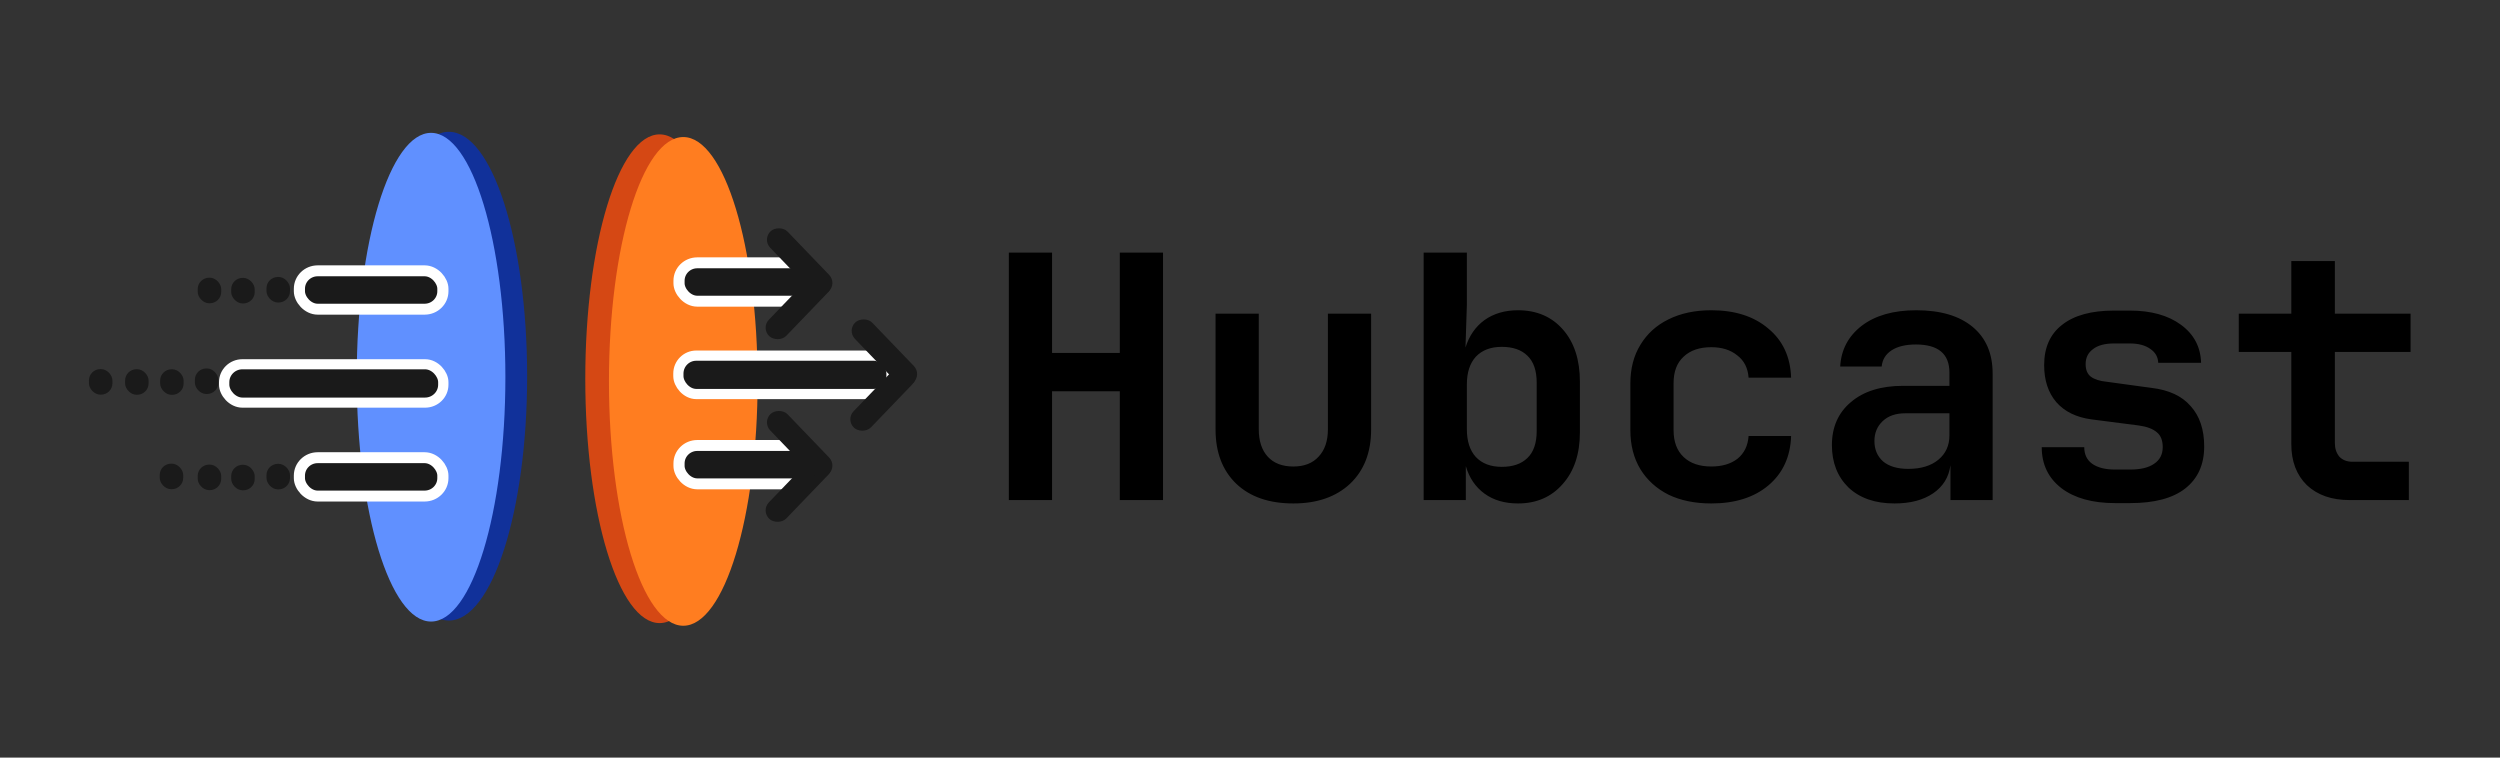 <?xml version="1.0" encoding="UTF-8" standalone="no"?>
<!-- Created with Inkscape (http://www.inkscape.org/) -->

<svg
   width="297mm"
   height="90mm"
   viewBox="0 0 297 90"
   version="1.1"
   id="svg1"
   xml:space="preserve"
   inkscape:version="1.3.2 (091e20e, 2023-11-25)"
   sodipodi:docname="logo.svg"
   inkscape:export-filename="logo.png"
   inkscape:export-xdpi="96"
   inkscape:export-ydpi="96"
   xmlns:inkscape="http://www.inkscape.org/namespaces/inkscape"
   xmlns:sodipodi="http://sodipodi.sourceforge.net/DTD/sodipodi-0.dtd"
   xmlns="http://www.w3.org/2000/svg"
   xmlns:svg="http://www.w3.org/2000/svg"><rect x="0" y="0" width="297" height="90" fill="#333333" stroke="none"/><sodipodi:namedview
     id="namedview1"
     pagecolor="#ffffff"
     bordercolor="#000000"
     borderopacity="0.25"
     inkscape:showpageshadow="2"
     inkscape:pageopacity="0.0"
     inkscape:pagecheckerboard="0"
     inkscape:deskcolor="#d1d1d1"
     inkscape:document-units="mm"
     inkscape:zoom="0.5946522"
     inkscape:cx="526.3581"
     inkscape:cy="128.64663"
     inkscape:window-width="1512"
     inkscape:window-height="916"
     inkscape:window-x="0"
     inkscape:window-y="38"
     inkscape:window-maximized="0"
     inkscape:current-layer="layer1"
     inkscape:export-bgcolor="#ffffffff" /><defs
     id="defs1"><rect
       x="514.586"
       y="247.203"
       width="575.126"
       height="253.93"
       id="rect12" /><inkscape:path-effect
       effect="powerclip"
       id="path-effect10"
       is_visible="true"
       lpeversion="1"
       inverse="true"
       flatten="false"
       hide_clip="false"
       message="Use fill-rule evenodd on &lt;b&gt;fill and stroke&lt;/b&gt; dialog if no flatten result after convert clip to paths." /><clipPath
       clipPathUnits="userSpaceOnUse"
       id="clipPath4"><rect
         style="fill:#e24329;fill-opacity:1;stroke-width:1.761;stroke-dasharray:none"
         id="rect5"
         width="21.709"
         height="52.541"
         x="236.593"
         y="33.35"
         ry="1.127" /></clipPath><clipPath
       clipPathUnits="userSpaceOnUse"
       id="clipPath7"><rect
         style="fill:#ffffff;fill-opacity:1;stroke-width:1.761;stroke-dasharray:none"
         id="rect8"
         width="49.395"
         height="69.845"
         x="214.57"
         y="64.811"
         ry="1.127" /></clipPath><clipPath
       clipPathUnits="userSpaceOnUse"
       id="clipPath9"><rect
         style="display:block;fill:#ffffff;fill-opacity:1;stroke-width:1.761;stroke-dasharray:none"
         id="rect10"
         width="5.034"
         height="43.732"
         x="213.311"
         y="81.486"
         ry="1.127" /></clipPath></defs><g
     inkscape:label="Layer 1"
     inkscape:groupmode="layer"
     id="layer1"><g
       id="g5"
       transform="translate(0,-0.065)" /><ellipse
       style="fill:#11319a;fill-opacity:1;stroke-width:2.774;stroke-dasharray:none"
       id="path5-9"
       cx="53.33"
       cy="44.69"
       rx="9.294"
       ry="29.029" /><ellipse
       style="fill:#6090ff;fill-opacity:1;stroke-width:2.704;stroke-dasharray:none"
       id="path5"
       cx="51.21"
       cy="44.812"
       rx="8.83"
       ry="29.029" /><ellipse
       style="fill:#d54814;fill-opacity:1;stroke-width:2.704;stroke-dasharray:none"
       id="path5-8"
       cx="78.362"
       cy="44.993"
       rx="8.83"
       ry="29.029" /><ellipse
       style="fill:#ff7d20;fill-opacity:1;stroke-width:2.704;stroke-dasharray:none"
       id="path5-8-1"
       cx="81.174"
       cy="45.31"
       rx="8.83"
       ry="29.029" /><rect
       style="fill:#1a1a1a;fill-opacity:1;stroke:#ffffff;stroke-width:1.213;stroke-dasharray:none"
       id="rect11-3-1"
       width="25.32"
       height="4.56"
       x="80.591"
       y="42.249"
       ry="2.128" /><rect
       style="fill:#1a1a1a;fill-opacity:1;stroke:none;stroke-width:1.214;stroke-dasharray:none"
       id="rect11-3-1-8"
       width="9.932"
       height="2.816"
       x="31.598"
       y="106.996"
       ry="1.408"
       transform="matrix(0.693,-0.721,0.734,0.679,0,0)" /><rect
       style="fill:#1a1a1a;fill-opacity:1;stroke:none;stroke-width:1.214;stroke-dasharray:none"
       id="rect11-3-1-8-1"
       width="9.932"
       height="2.816"
       x="97.13"
       y="45.34"
       ry="1.408"
       transform="matrix(0.693,0.721,0.734,-0.679,0,0)" /><g
       id="g6"
       transform="matrix(1.127,0,0,1.105,-7.11,-20.772)"><rect
         style="fill:#1a1a1a;fill-opacity:1;stroke:#ffffff;stroke-width:1.175;stroke-dasharray:none"
         id="rect11-2-8"
         width="14.024"
         height="4.125"
         x="77.887"
         y="47.054"
         ry="1.925" /><rect
         style="fill:#1a1a1a;fill-opacity:1;stroke:none;stroke-width:1.087;stroke-dasharray:none"
         id="rect11-3-1-8-8-4"
         width="8.904"
         height="2.522"
         x="19.974"
         y="100.038"
         ry="1.261"
         transform="rotate(-46.69)" /><rect
         style="fill:#1a1a1a;fill-opacity:1;stroke:none;stroke-width:1.087;stroke-dasharray:none"
         id="rect11-3-1-8-1-6-5"
         width="8.904"
         height="2.522"
         x="91.786"
         y="32.511"
         ry="1.261"
         transform="matrix(0.686,0.728,0.728,-0.686,0,0)" /></g><g
       id="g6-9"
       transform="matrix(1.127,0,0,1.105,-7.11,0.928)"><rect
         style="fill:#1a1a1a;fill-opacity:1;stroke:#ffffff;stroke-width:1.175;stroke-dasharray:none"
         id="rect11-2-8-8"
         width="14.024"
         height="4.125"
         x="77.887"
         y="47.054"
         ry="1.925" /><rect
         style="fill:#1a1a1a;fill-opacity:1;stroke:none;stroke-width:1.087;stroke-dasharray:none"
         id="rect11-3-1-8-8-4-2"
         width="8.904"
         height="2.522"
         x="19.974"
         y="100.038"
         ry="1.261"
         transform="rotate(-46.69)" /><rect
         style="fill:#1a1a1a;fill-opacity:1;stroke:none;stroke-width:1.087;stroke-dasharray:none"
         id="rect11-3-1-8-1-6-5-0"
         width="8.904"
         height="2.522"
         x="91.786"
         y="32.511"
         ry="1.261"
         transform="matrix(0.686,0.728,0.728,-0.686,0,0)" /></g><g
       id="g2"
       transform="matrix(1.127,0,0,1.105,-6.1,-21.198)"><rect
         style="fill:#1a1a1a;fill-opacity:1;stroke:#ffffff;stroke-width:1.087;stroke-dasharray:none"
         id="rect11-3"
         width="23.099"
         height="4.125"
         x="29.043"
         y="58.345"
         ry="1.925" /><rect
         style="fill:#1a1a1a;fill-opacity:1;stroke-width:0.572"
         id="rect11-0-0-17"
         width="2.475"
         height="2.75"
         x="14.788"
         y="58.864"
         ry="1.211" /><rect
         style="fill:#1a1a1a;fill-opacity:1;stroke-width:0.572"
         id="rect11-0-0-10"
         width="2.475"
         height="2.75"
         x="22.293"
         y="58.883"
         ry="1.211" /><rect
         style="fill:#1a1a1a;fill-opacity:1;stroke-width:0.572"
         id="rect11-0-0-10-1"
         width="2.475"
         height="2.75"
         x="18.6"
         y="58.876"
         ry="1.211" /><rect
         style="fill:#1a1a1a;fill-opacity:1;stroke-width:0.572"
         id="rect11-0-0-2"
         width="2.475"
         height="2.75"
         x="25.955"
         y="58.795"
         ry="1.211" /></g><g
       id="g3"
       transform="matrix(1.127,0,0,1.105,-6.009,-20.772)"><rect
         style="fill:#1a1a1a;fill-opacity:1;stroke:#ffffff;stroke-width:1.175;stroke-dasharray:none"
         id="rect11"
         width="15.124"
         height="4.125"
         x="36.893"
         y="68.005"
         ry="1.925" /><rect
         style="fill:#1a1a1a;fill-opacity:1;stroke-width:0.572"
         id="rect11-0-0"
         width="2.475"
         height="2.75"
         x="26.174"
         y="68.745"
         ry="1.211" /><rect
         style="fill:#1a1a1a;fill-opacity:1;stroke-width:0.572"
         id="rect11-0-0-1"
         width="2.475"
         height="2.75"
         x="29.705"
         y="68.764"
         ry="1.211" /><rect
         style="fill:#1a1a1a;fill-opacity:1;stroke-width:0.572"
         id="rect11-0-0-1-4"
         width="2.475"
         height="2.75"
         x="22.169"
         y="68.645"
         ry="1.211" /><rect
         style="fill:#1a1a1a;fill-opacity:1;stroke-width:0.572"
         id="rect11-0-0-0"
         width="2.475"
         height="2.75"
         x="33.424"
         y="68.664"
         ry="1.211" /></g><g
       id="g1"
       transform="matrix(1.127,0,0,1.105,-4.943,-20.772)"><rect
         style="fill:#1a1a1a;fill-opacity:1;stroke:#ffffff;stroke-width:1.175;stroke-dasharray:none"
         id="rect11-1"
         width="15.124"
         height="4.125"
         x="35.948"
         y="47.914"
         ry="1.925" /><rect
         style="fill:#1a1a1a;fill-opacity:1;stroke-width:0.572"
         id="rect11-0-0-9"
         width="2.475"
         height="2.75"
         x="25.229"
         y="48.654"
         ry="1.211" /><rect
         style="fill:#1a1a1a;fill-opacity:1;stroke-width:0.572"
         id="rect11-0-0-1-45"
         width="2.475"
         height="2.75"
         x="28.759"
         y="48.673"
         ry="1.211" /><rect
         style="fill:#1a1a1a;fill-opacity:1;stroke-width:0.572"
         id="rect11-0-0-0-3"
         width="2.475"
         height="2.75"
         x="32.478"
         y="48.573"
         ry="1.211" /></g><path
       style="font-weight:bold;font-size:133.333px;font-family:'JetBrains Mono';-inkscape-font-specification:'JetBrains Mono Bold';white-space:pre;stroke-width:5.08"
       d="M 524.853,390.839 V 293.506 h 16.667 v 39.467 h 26.133 V 293.506 h 16.667 v 97.333 H 567.652 V 348.04 H 541.519 v 42.8 z m 109.733,1.333 q -14,0 -22,-7.733 -8,-7.867 -8,-21.333 v -45.6 h 16.667 v 45.467 q 0,6.933 3.467,10.8 3.467,3.867 9.867,3.867 6.267,0 9.733,-3.867 3.6,-3.867 3.6,-10.8 v -45.467 h 16.667 v 45.6 q 0,13.467 -8.133,21.333 -8.133,7.733 -21.867,7.733 z m 86.666,0 q -7.733,0 -12.933,-3.867 -5.2,-3.867 -7.2,-10.8 v 13.333 H 684.852 V 293.506 h 16.667 v 20.533 l -0.533,16.8 q 2.133,-6.933 7.333,-10.8 5.333,-3.867 12.933,-3.867 10.8,0 17.333,7.6 6.533,7.6 6.533,20.533 v 19.867 q 0,12.8 -6.667,20.4 -6.533,7.6 -17.2,7.6 z m -6.267,-14.4 q 6.4,0 9.867,-3.467 3.6,-3.467 3.6,-10.667 v -18.933 q 0,-7.2 -3.6,-10.667 -3.467,-3.467 -9.867,-3.467 -6.4,0 -10,3.867 -3.467,3.867 -3.467,10.933 v 17.6 q 0,7.067 3.467,10.933 3.6,3.867 10,3.867 z m 80.8,14.4 q -9.467,0 -16.533,-3.467 -6.933,-3.6 -10.8,-10 -3.867,-6.533 -3.867,-15.333 v -18.4 q 0,-8.8 3.867,-15.2 3.867,-6.533 10.8,-10 7.067,-3.6 16.533,-3.6 13.733,0 22,7.2 8.4,7.067 8.8,19.333 h -16.4 q -0.4,-5.733 -4.4,-8.8 -3.867,-3.2 -10,-3.2 -6.8,0 -10.667,3.733 -3.867,3.6 -3.867,10.4 v 18.533 q 0,6.8 3.867,10.533 3.867,3.733 10.667,3.733 6.267,0 10.133,-3.067 3.867,-3.2 4.267,-8.933 h 16.4 q -0.4,12.267 -8.8,19.467 -8.267,7.067 -22,7.067 z m 70.667,0 q -11.2,0 -17.733,-6.267 -6.4,-6.4 -6.4,-16.667 0,-10.667 7.333,-16.933 7.333,-6.4 20.133,-6.4 h 17.867 v -5.2 q 0,-11.067 -12.933,-11.067 -5.867,0 -9.333,2.267 -3.467,2.267 -3.867,6.4 h -16 q 0.533,-9.867 8.267,-16 7.867,-6.133 21.067,-6.133 14,0 21.733,6.533 7.733,6.533 7.733,18.4 v 49.733 h -16.267 v -13.733 q -0.933,7.067 -6.667,11.067 -5.733,4 -14.933,4 z m 5.333,-13.6 q 7.333,0 11.6,-3.6 4.267,-3.6 4.267,-9.6 v -8.667 h -17.067 q -5.467,0 -8.667,3.067 -3.2,3.067 -3.2,7.867 0,4.933 3.333,8 3.467,2.933 9.733,2.933 z m 79.733,13.467 q -13.067,0 -20.667,-5.867 -7.6,-6 -7.6,-16.133 h 16.4 q 0,4.267 3.067,6.533 3.2,2.267 8.8,2.267 h 5.867 q 6,0 9.2,-2.267 3.333,-2.267 3.333,-6.533 0,-4 -2.267,-5.867 -2.267,-2 -6.933,-2.667 l -18.267,-2.4 q -8.8,-1.2 -13.6,-6.8 -4.667,-5.6 -4.667,-14.533 0,-10.4 6.933,-15.867 6.933,-5.6 20,-5.6 h 6.133 q 12.267,0 19.733,5.6 7.467,5.6 7.733,14.933 h -16.533 q -0.133,-3.467 -3.067,-5.467 -2.933,-2.133 -7.867,-2.133 h -6.133 q -5.333,0 -8.133,2.267 -2.8,2.133 -2.8,5.867 0,3.333 2,4.933 2.133,1.6 6.133,2 l 17.2,2.4 q 10.133,1.2 15.2,7.2 5.2,5.867 5.2,15.867 0,10.667 -7.333,16.533 -7.2,5.733 -21.2,5.733 z m 90.4,-1.2 q -10.267,0 -16.4,-5.867 -6,-6 -6,-16.133 v -36.267 h -20.267 v -15.067 h 20.267 v -20.667 h 16.8 v 20.667 h 29.2 v 15.067 h -29.2 v 35.867 q 0,3.2 1.733,5.333 1.867,2 5.067,2 h 21.733 v 15.067 z"
       id="text12"
       transform="matrix(0.308,0,0,0.302,-41.804,-58.626)"
       aria-label="Hubcast" /></g></svg>
